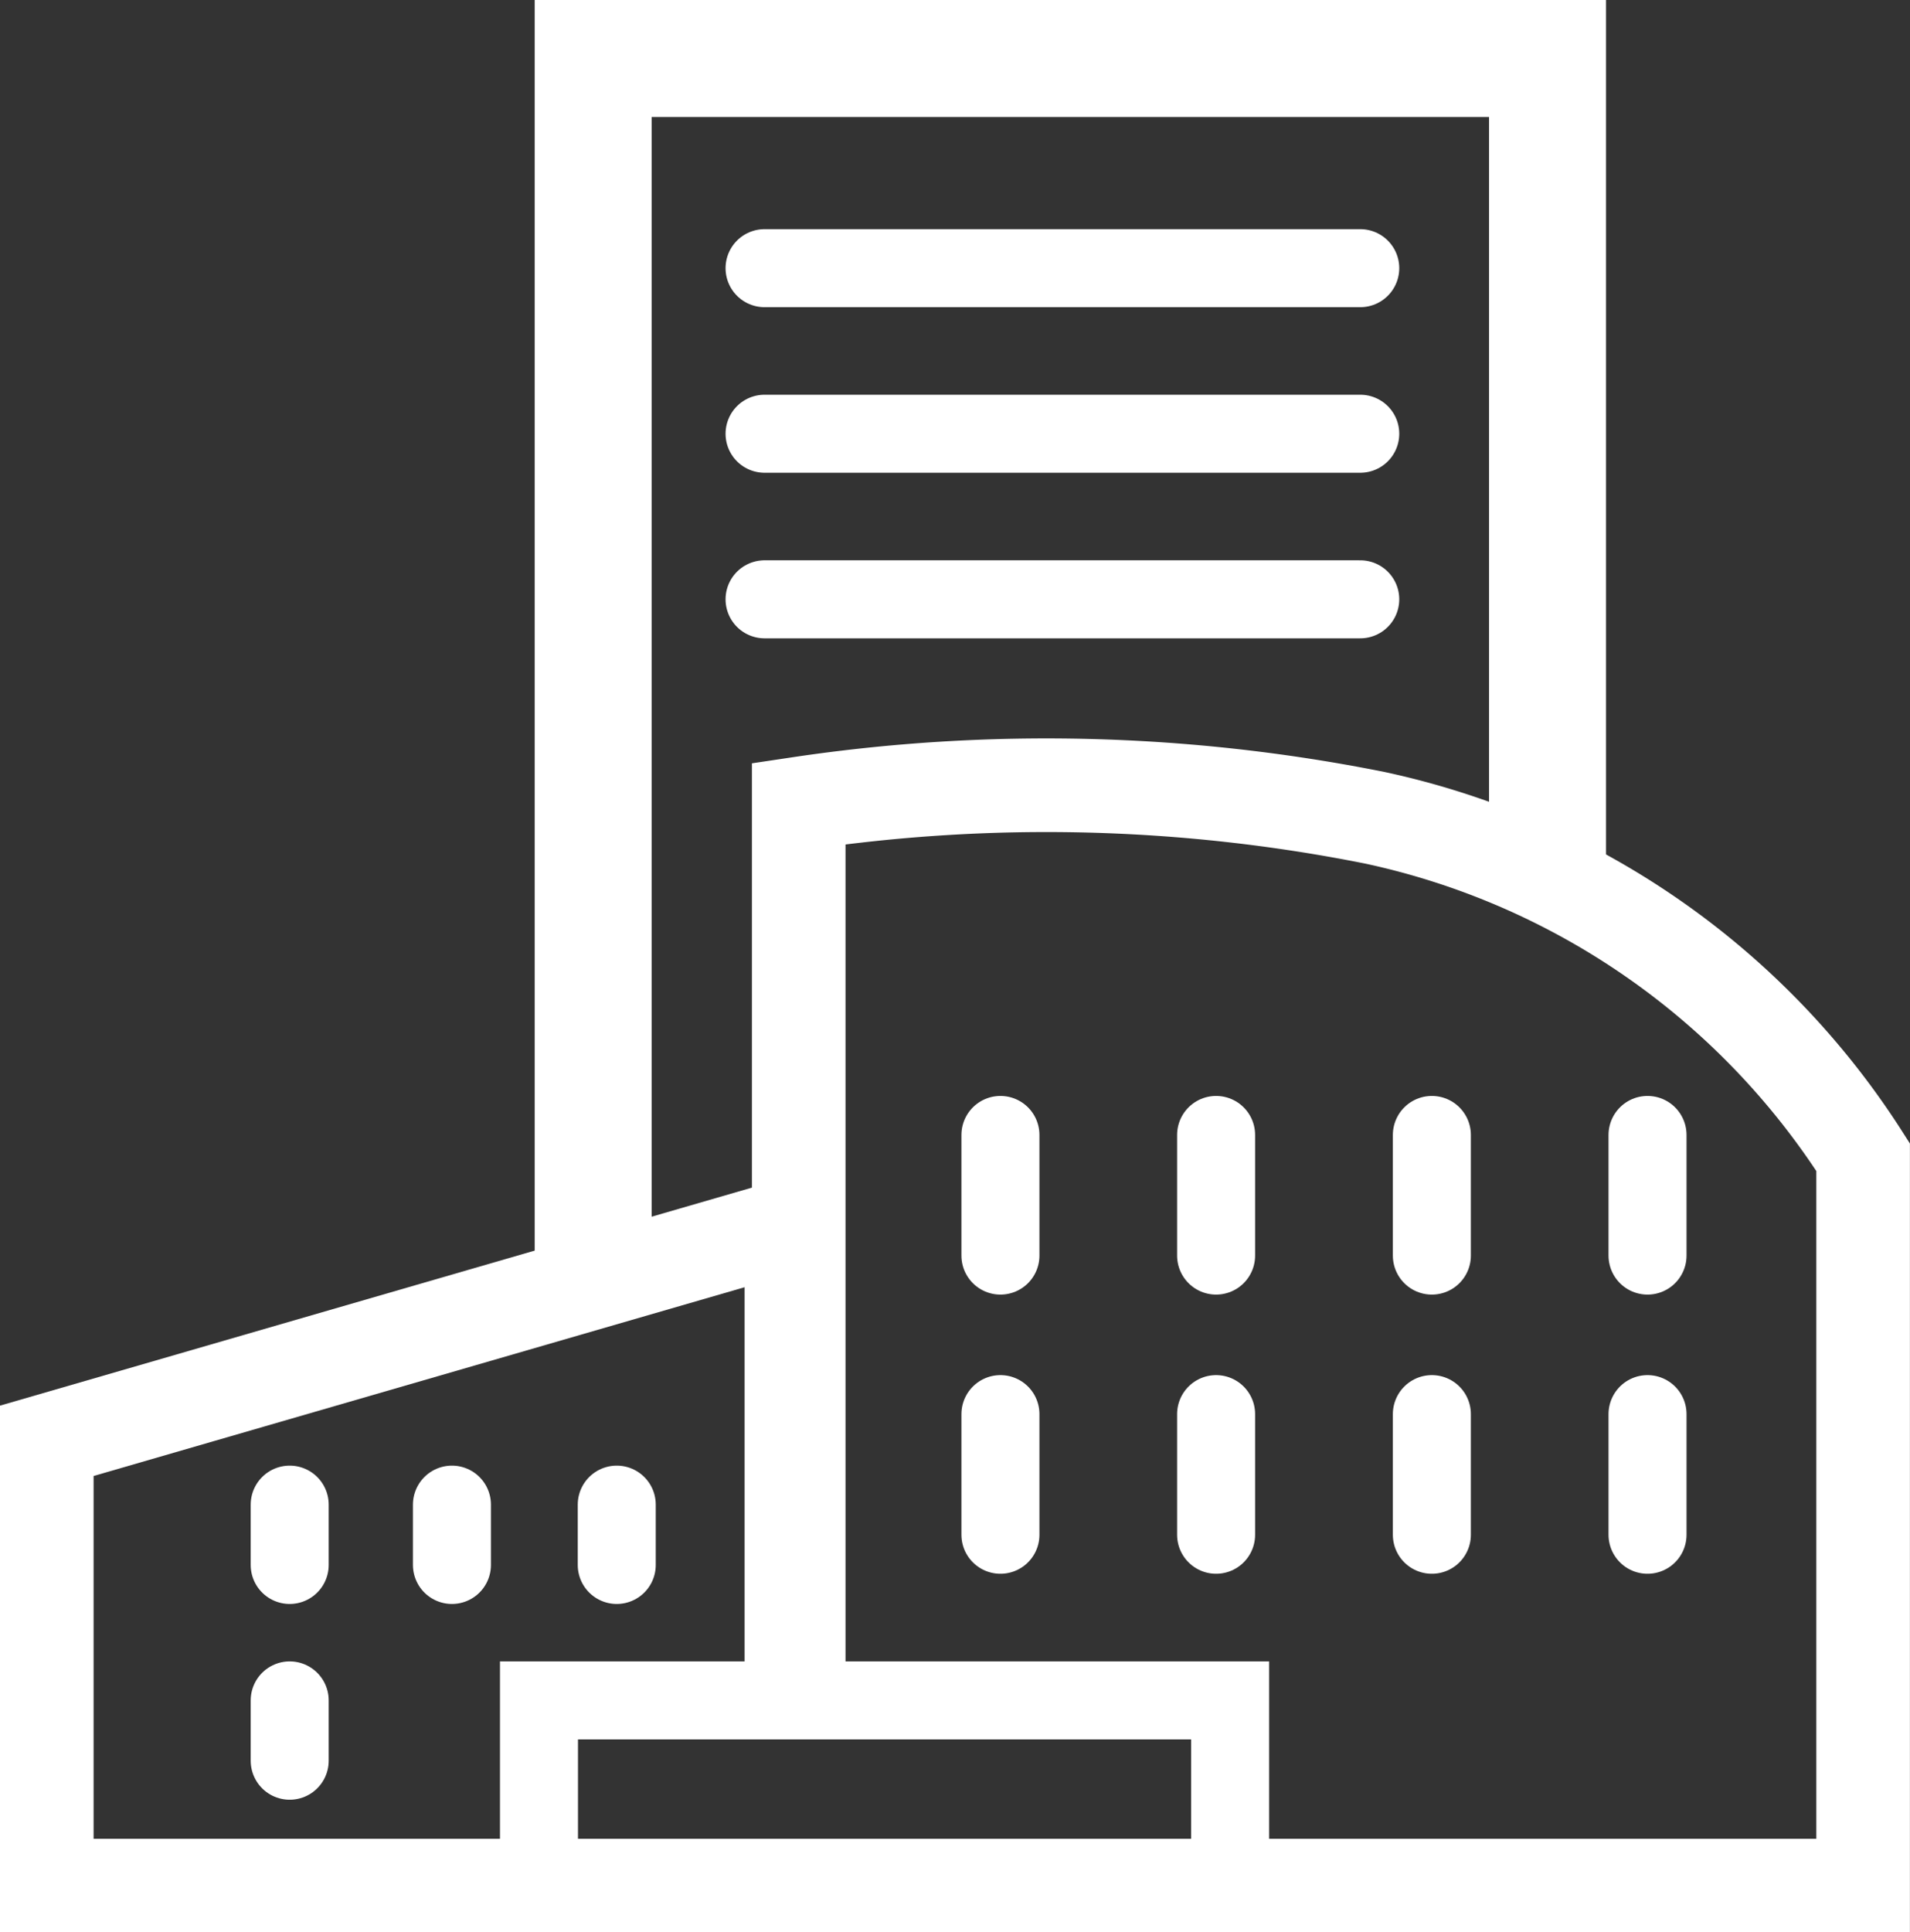 <svg xmlns="http://www.w3.org/2000/svg" width="24.487" height="24.762" viewBox="0 0 24.487 24.762">
  <rect x="0" y="0" width="24.487" height="24.762" fill="#333333" stroke="none"/>
  <g id="Icon_Gewerbe" data-name="Icon Gewerbe" transform="translate(0.6 0.75)">
    <path id="Pfad_200" data-name="Pfad 200" d="M292.019,224.7V209.019h12.235v10.706" transform="translate(-285.014 -209.019)" fill="none" stroke="#fff" stroke-miterlimit="10" stroke-width="1.5"/>
    <line id="Linie_78" data-name="Linie 78" y1="1.546" transform="translate(12.226 13.796)" fill="none" stroke="#fff" stroke-linecap="round" stroke-miterlimit="10" stroke-width="1"/>
    <line id="Linie_79" data-name="Linie 79" x2="7.637" transform="translate(9.202 2.687)" fill="none" stroke="#fff" stroke-linecap="round" stroke-miterlimit="10" stroke-width="1"/>
    <line id="Linie_80" data-name="Linie 80" x2="7.637" transform="translate(9.202 4.809)" fill="none" stroke="#fff" stroke-linecap="round" stroke-miterlimit="10" stroke-width="1"/>
    <line id="Linie_81" data-name="Linie 81" x2="7.637" transform="translate(9.202 6.931)" fill="none" stroke="#fff" stroke-linecap="round" stroke-miterlimit="10" stroke-width="1"/>
    <line id="Linie_82" data-name="Linie 82" y1="0.773" transform="translate(7.307 18.534)" fill="none" stroke="#fff" stroke-linecap="round" stroke-miterlimit="10" stroke-width="1"/>
    <line id="Linie_83" data-name="Linie 83" y1="0.773" transform="translate(5.194 18.534)" fill="none" stroke="#fff" stroke-linecap="round" stroke-miterlimit="10" stroke-width="1"/>
    <line id="Linie_84" data-name="Linie 84" y1="0.773" transform="translate(3.114 18.534)" fill="none" stroke="#fff" stroke-linecap="round" stroke-miterlimit="10" stroke-width="1"/>
    <line id="Linie_85" data-name="Linie 85" y1="0.773" transform="translate(3.114 21.043)" fill="none" stroke="#fff" stroke-linecap="round" stroke-miterlimit="10" stroke-width="1"/>
    <line id="Linie_86" data-name="Linie 86" y1="1.546" transform="translate(14.991 13.796)" fill="none" stroke="#fff" stroke-linecap="round" stroke-miterlimit="10" stroke-width="1"/>
    <line id="Linie_87" data-name="Linie 87" y1="1.546" transform="translate(17.757 13.796)" fill="none" stroke="#fff" stroke-linecap="round" stroke-miterlimit="10" stroke-width="1"/>
    <line id="Linie_88" data-name="Linie 88" y1="1.546" transform="translate(20.522 13.796)" fill="none" stroke="#fff" stroke-linecap="round" stroke-miterlimit="10" stroke-width="1"/>
    <line id="Linie_89" data-name="Linie 89" y1="1.546" transform="translate(12.226 17.374)" fill="none" stroke="#fff" stroke-linecap="round" stroke-miterlimit="10" stroke-width="1"/>
    <line id="Linie_90" data-name="Linie 90" y1="1.546" transform="translate(14.991 17.374)" fill="none" stroke="#fff" stroke-linecap="round" stroke-miterlimit="10" stroke-width="1"/>
    <line id="Linie_91" data-name="Linie 91" y1="1.546" transform="translate(17.757 17.374)" fill="none" stroke="#fff" stroke-linecap="round" stroke-miterlimit="10" stroke-width="1"/>
    <line id="Linie_92" data-name="Linie 92" y1="1.546" transform="translate(20.522 17.374)" fill="none" stroke="#fff" stroke-linecap="round" stroke-miterlimit="10" stroke-width="1"/>
    <rect id="Rechteck_160" data-name="Rechteck 160" width="8.861" height="2.353" transform="translate(6.31 21.043)" fill="none" stroke="#fff" stroke-miterlimit="10" stroke-width="1"/>
    <path id="Pfad_201" data-name="Pfad 201" d="M294.56,232.431" transform="translate(-285.014 -209.019)" fill="none" stroke="#fff" stroke-miterlimit="10" stroke-width="1.2"/>
    <path id="Pfad_202" data-name="Pfad 202" d="M294.654,230.062V218.569a21.467,21.467,0,0,1,7.386.181A9.886,9.886,0,0,1,308.3,223.1v9.335H285.014v-5.7l9.546-2.767v6.353" transform="translate(-285.014 -209.019)" fill="none" stroke="#fff" stroke-miterlimit="10" stroke-width="1.2"/>
  </g>
</svg>
